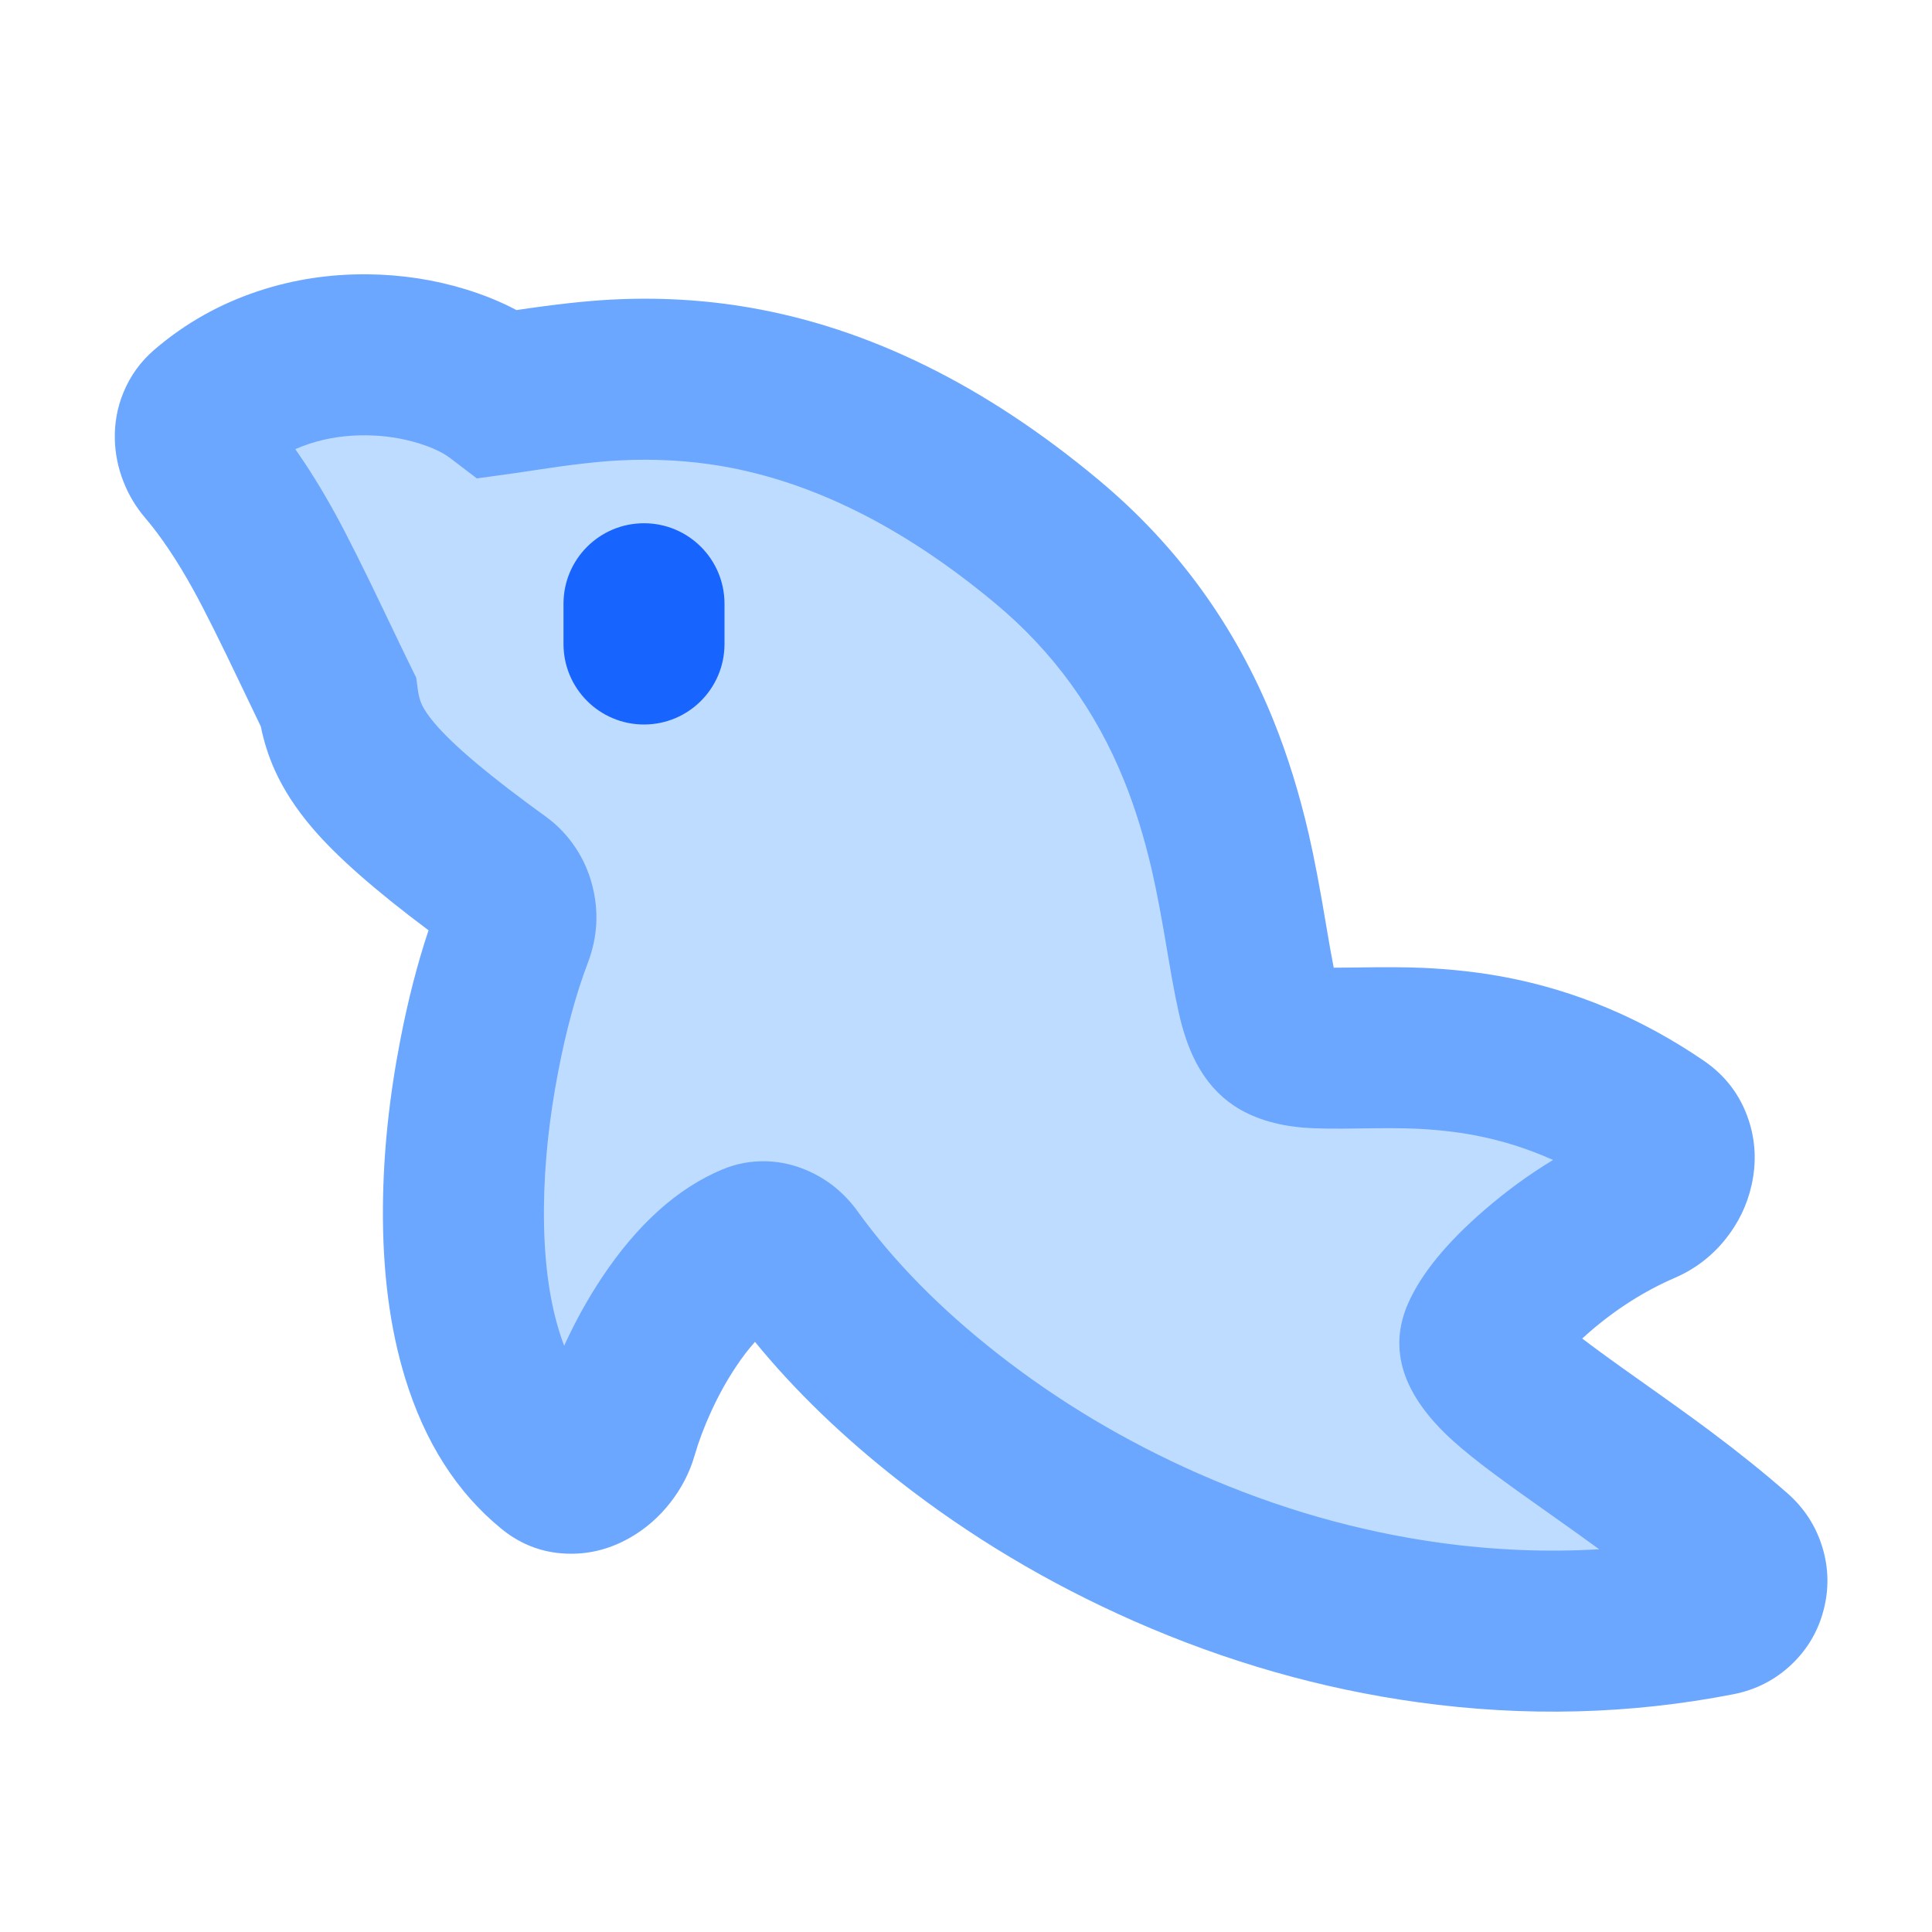 <svg xmlns="http://www.w3.org/2000/svg" xmlns:xlink="http://www.w3.org/1999/xlink" width="48" height="48" viewBox="0 0 48 48" fill="none">
<path d="M43.085 38.6C40.102 35.975 36.38 34.163 36.817 33.183C37.177 32.375 38.781 30.793 40.826 29.907C41.6 29.571 41.897 28.479 41.2 28.004C36.697 24.93 32.918 26.581 31.763 25.803C30.47 24.932 31.731 18.237 26.027 13.47C19.735 8.212 14.828 9.456 12.398 9.791C10.938 8.679 7.511 8.163 5.136 10.208C4.733 10.554 4.785 11.167 5.13 11.571C6.464 13.133 7.304 15.193 8.402 17.427C8.568 18.63 9.236 19.633 12.381 21.904C12.784 22.196 12.913 22.741 12.736 23.207C11.523 26.399 10.361 33.689 13.722 36.433C14.299 36.904 15.13 36.317 15.337 35.602C15.842 33.86 17.127 31.567 18.715 30.901C19.071 30.752 19.461 30.954 19.687 31.268C23.578 36.667 32.885 42.042 42.681 40.13C43.42 39.985 43.65 39.096 43.085 38.6Z"   fill="#BEDCFF" >
</path>
<path d="M35.229 42.292C37.888 42.66 40.5 42.593 43.065 42.093C43.626 41.983 44.111 41.734 44.517 41.346C44.906 40.974 45.17 40.526 45.306 40.004C45.442 39.486 45.434 38.97 45.281 38.457C45.122 37.925 44.831 37.471 44.406 37.098C43.855 36.614 43.22 36.102 42.5 35.563C42.087 35.254 41.493 34.826 40.72 34.28C40.122 33.857 39.651 33.516 39.31 33.255C39.37 33.2 39.433 33.143 39.498 33.087C40.154 32.52 40.861 32.071 41.622 31.742C42.114 31.528 42.53 31.21 42.87 30.786C43.19 30.386 43.406 29.939 43.517 29.445C43.642 28.887 43.617 28.347 43.443 27.823C43.239 27.21 42.867 26.72 42.328 26.352C40.787 25.3 39.141 24.608 37.389 24.276C36.736 24.153 36.046 24.076 35.321 24.045C34.915 24.028 34.374 24.025 33.699 24.037C33.477 24.04 33.29 24.042 33.136 24.042C33.087 23.796 33.027 23.461 32.956 23.035C32.795 22.068 32.648 21.298 32.516 20.726C32.281 19.709 31.989 18.768 31.64 17.902C30.689 15.542 29.245 13.553 27.31 11.936C24.499 9.586 21.602 8.155 18.62 7.641C17.502 7.448 16.354 7.382 15.175 7.444C14.552 7.477 13.771 7.563 12.832 7.704C12.449 7.5 12.027 7.328 11.568 7.187C10.785 6.947 9.972 6.823 9.129 6.815C8.196 6.807 7.302 6.942 6.446 7.223C5.47 7.542 4.598 8.032 3.831 8.692C3.492 8.984 3.238 9.336 3.068 9.748C2.915 10.117 2.844 10.506 2.853 10.914C2.862 11.275 2.933 11.626 3.068 11.968C3.197 12.298 3.378 12.599 3.609 12.869C4.002 13.33 4.4 13.924 4.803 14.653C5.068 15.132 5.462 15.92 5.985 17.017C6.184 17.435 6.349 17.779 6.48 18.049C6.558 18.433 6.674 18.796 6.829 19.139C7.046 19.618 7.352 20.091 7.749 20.558C8.349 21.267 9.315 22.118 10.647 23.113C10.37 23.941 10.135 24.855 9.942 25.855C9.668 27.274 9.525 28.646 9.514 29.971C9.5 31.577 9.685 33.002 10.068 34.246C10.558 35.837 11.354 37.082 12.457 37.982C12.963 38.396 13.54 38.602 14.188 38.602C14.705 38.603 15.199 38.466 15.671 38.193C16.048 37.975 16.375 37.688 16.653 37.333C16.933 36.975 17.135 36.584 17.258 36.158C17.361 35.802 17.499 35.437 17.672 35.061C17.855 34.662 18.059 34.294 18.284 33.957C18.44 33.722 18.598 33.516 18.757 33.338C19.746 34.547 20.93 35.691 22.31 36.773C24.091 38.17 26.043 39.336 28.163 40.271C30.466 41.286 32.821 41.959 35.229 42.292ZM39.731 38.491C39.384 38.237 38.944 37.923 38.412 37.547C37.843 37.145 37.432 36.851 37.181 36.664C36.737 36.336 36.379 36.048 36.105 35.802C34.847 34.668 34.476 33.524 34.99 32.369C35.314 31.642 35.944 30.872 36.881 30.062C37.422 29.594 37.99 29.179 38.586 28.819C37.957 28.537 37.31 28.333 36.645 28.207C36.181 28.119 35.684 28.064 35.152 28.041C34.825 28.027 34.364 28.026 33.769 28.036C33.136 28.047 32.676 28.04 32.388 28.016C31.689 27.958 31.108 27.773 30.646 27.462C30.268 27.208 29.962 26.859 29.727 26.417C29.586 26.153 29.466 25.842 29.366 25.483C29.27 25.136 29.151 24.539 29.01 23.692C28.863 22.807 28.732 22.118 28.619 21.627C28.431 20.813 28.201 20.07 27.93 19.398C27.229 17.658 26.167 16.194 24.745 15.005C22.484 13.116 20.216 11.975 17.94 11.582C17.117 11.441 16.265 11.393 15.384 11.439C14.858 11.466 14.155 11.547 13.274 11.683C13.001 11.725 12.8 11.755 12.671 11.772L11.847 11.886L11.186 11.382C10.998 11.239 10.735 11.116 10.395 11.011C9.982 10.885 9.548 10.819 9.092 10.815C8.597 10.811 8.129 10.88 7.689 11.024C7.568 11.064 7.45 11.109 7.336 11.159C7.665 11.626 7.987 12.145 8.303 12.716C8.607 13.266 9.038 14.126 9.596 15.297C9.859 15.849 10.06 16.265 10.197 16.545L10.34 16.835L10.384 17.155C10.402 17.285 10.432 17.397 10.474 17.491C10.536 17.629 10.645 17.789 10.8 17.972C11.272 18.529 12.189 19.299 13.552 20.283C13.847 20.496 14.095 20.754 14.297 21.058C14.486 21.342 14.624 21.65 14.711 21.983C14.883 22.637 14.847 23.282 14.606 23.918C14.314 24.686 14.068 25.585 13.87 26.614C13.642 27.793 13.523 28.924 13.514 30.005C13.504 31.198 13.629 32.22 13.891 33.069C13.93 33.197 13.972 33.319 14.017 33.436C14.024 33.421 14.03 33.406 14.037 33.391C14.309 32.8 14.615 32.25 14.956 31.738C15.838 30.415 16.833 29.521 17.942 29.057C18.296 28.908 18.665 28.84 19.049 28.852C19.383 28.863 19.706 28.934 20.021 29.066C20.54 29.283 20.97 29.627 21.31 30.099C22.201 31.336 23.358 32.512 24.778 33.626C26.296 34.816 27.962 35.811 29.776 36.611C31.738 37.475 33.738 38.048 35.776 38.33C37.111 38.514 38.43 38.568 39.731 38.491Z" fill-rule="evenodd"  fill="#6BA6FF" >
</path>
<path d="M18 15C18 13.895 17.105 13 16 13C14.895 13 14 13.895 14 15L14 16C14 17.105 14.895 18 16 18C17.105 18 18 17.105 18 16L18 15Z" fill-rule="evenodd"  fill="#1764FF" >
</path>
</svg>
